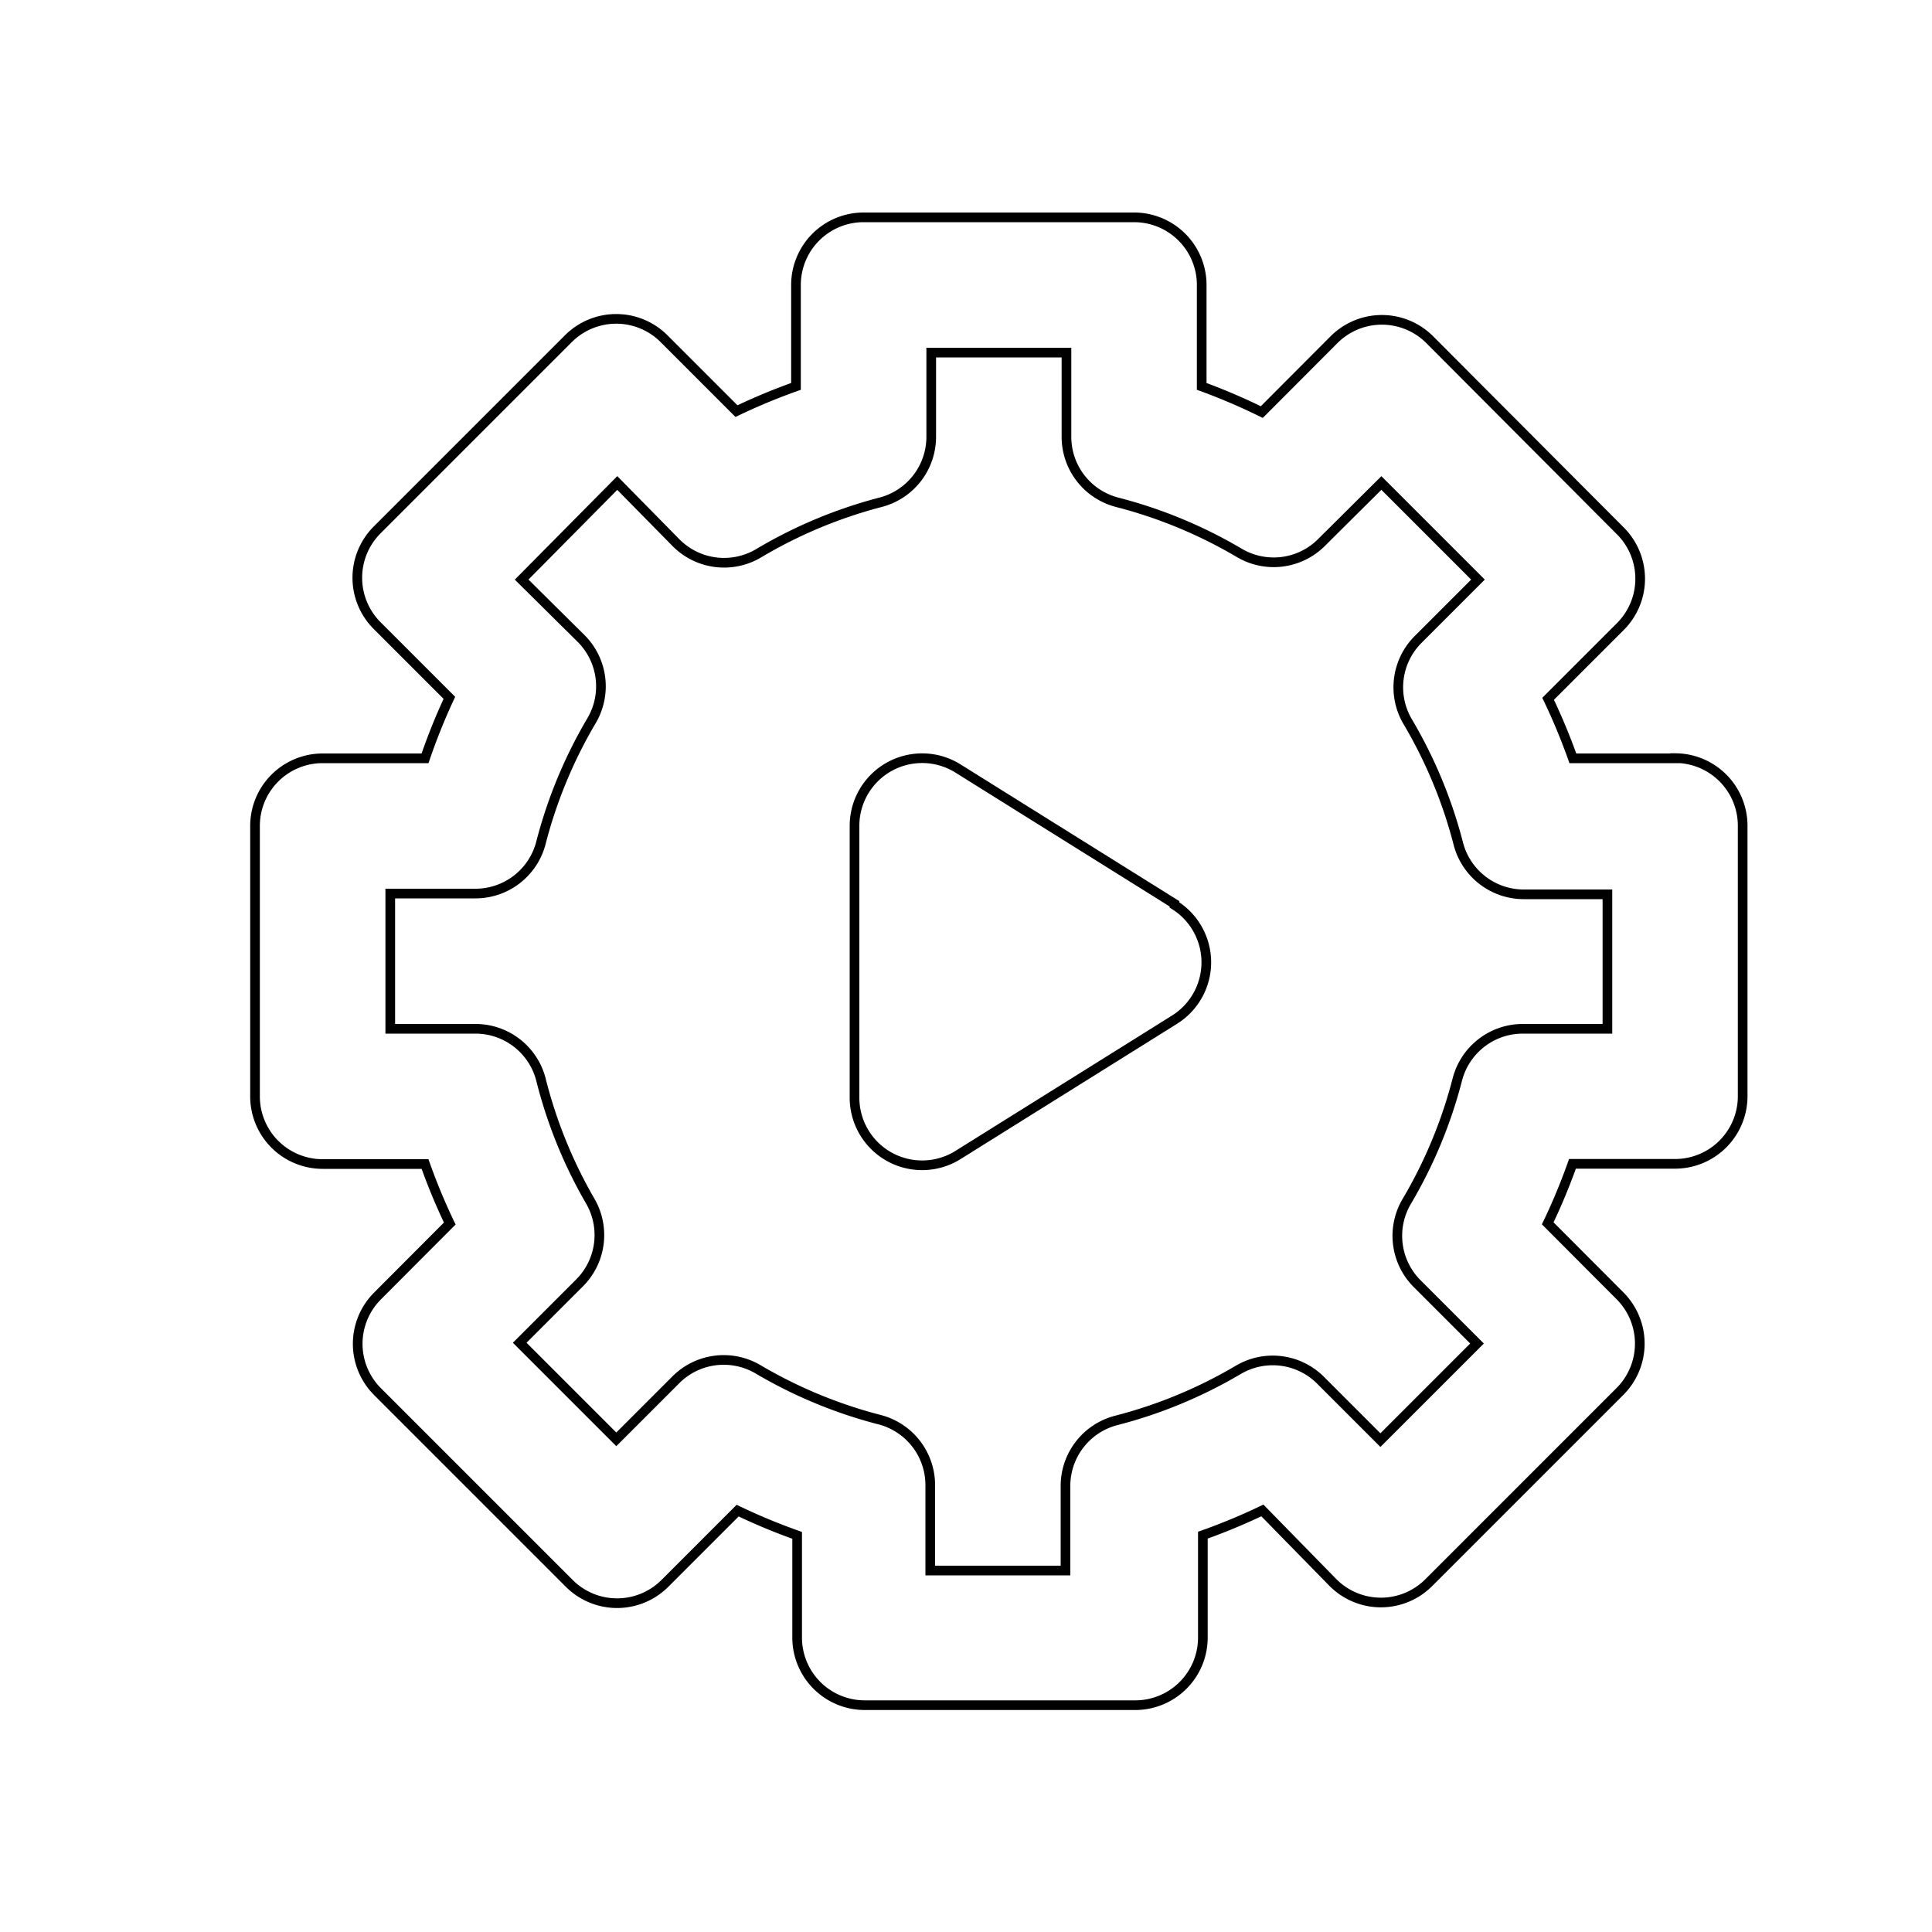 <svg xmlns="http://www.w3.org/2000/svg" viewBox="0 0 100 100"><defs><style>.a{fill:none;stroke:#000;stroke-miterlimit:10;stroke-width:0.5px;}</style></defs><title>runbook_automation</title><path class="a" d="M86.7,39.25H81.41a31.44,31.44,0,0,0-1.28-3.08l3.74-3.74a3.5,3.5,0,0,0,0-4.95L74,17.58a3.5,3.5,0,0,0-4.95,0l-3.74,3.75A31.44,31.44,0,0,0,62.2,20V14.75a3.5,3.5,0,0,0-3.5-3.5h-14a3.5,3.5,0,0,0-3.5,3.5V20a31.3,31.3,0,0,0-3.08,1.28l-3.75-3.75a3.5,3.5,0,0,0-4.95,0l-9.9,9.9a3.5,3.5,0,0,0,0,4.95l3.74,3.74A31.44,31.44,0,0,0,22,39.25H16.7a3.5,3.5,0,0,0-3.5,3.5v14a3.5,3.5,0,0,0,3.5,3.5H22a31.3,31.3,0,0,0,1.28,3.08l-3.74,3.75a3.5,3.5,0,0,0,0,4.95l9.9,9.9a3.5,3.5,0,0,0,5,0l3.74-3.74a31.59,31.59,0,0,0,3.08,1.28v5.29a3.5,3.5,0,0,0,3.5,3.5h14a3.5,3.5,0,0,0,3.5-3.5V79.46a31.44,31.44,0,0,0,3.08-1.28L69,81.92a3.5,3.5,0,0,0,4.95,0l9.9-9.9a3.5,3.5,0,0,0,0-4.95l-3.74-3.75a31.3,31.3,0,0,0,1.28-3.08H86.7a3.5,3.5,0,0,0,3.5-3.5v-14a3.5,3.5,0,0,0-3.5-3.5Zm-3.5,14H78.82a3.5,3.5,0,0,0-3.39,2.63,24.31,24.31,0,0,1-2.62,6.31,3.5,3.5,0,0,0,.54,4.25l3.1,3.1-5,5-3.1-3.1a3.5,3.5,0,0,0-4.25-.54,24.37,24.37,0,0,1-6.32,2.62,3.5,3.5,0,0,0-2.63,3.39v4.38h-7V76.87a3.5,3.5,0,0,0-2.63-3.39,24.36,24.36,0,0,1-6.31-2.62A3.5,3.5,0,0,0,35,71.4l-3.1,3.1-5-5,3.1-3.1a3.5,3.5,0,0,0,.54-4.25A24.37,24.37,0,0,1,28,55.88a3.5,3.5,0,0,0-3.39-2.63H20.2v-7h4.38A3.5,3.5,0,0,0,28,43.62a24.37,24.37,0,0,1,2.62-6.32,3.5,3.5,0,0,0-.54-4.25L27,30l4.95-5L35,28.1a3.5,3.5,0,0,0,4.26.54A24.34,24.34,0,0,1,45.57,26a3.5,3.5,0,0,0,2.63-3.39V18.25h7v4.38A3.5,3.5,0,0,0,57.83,26a24.37,24.37,0,0,1,6.32,2.62,3.5,3.5,0,0,0,4.25-.54L71.5,25l5,5-3.1,3.1a3.5,3.5,0,0,0-.54,4.25,24.32,24.32,0,0,1,2.62,6.31,3.5,3.5,0,0,0,3.39,2.63H83.2Zm0,0"/><path class="a" d="M60.79,46.78l-11.2-7a3.5,3.5,0,0,0-5.36,3v14a3.5,3.5,0,0,0,5.36,3l11.2-7a3.5,3.5,0,0,0,0-5.94Zm0,0"/></svg>